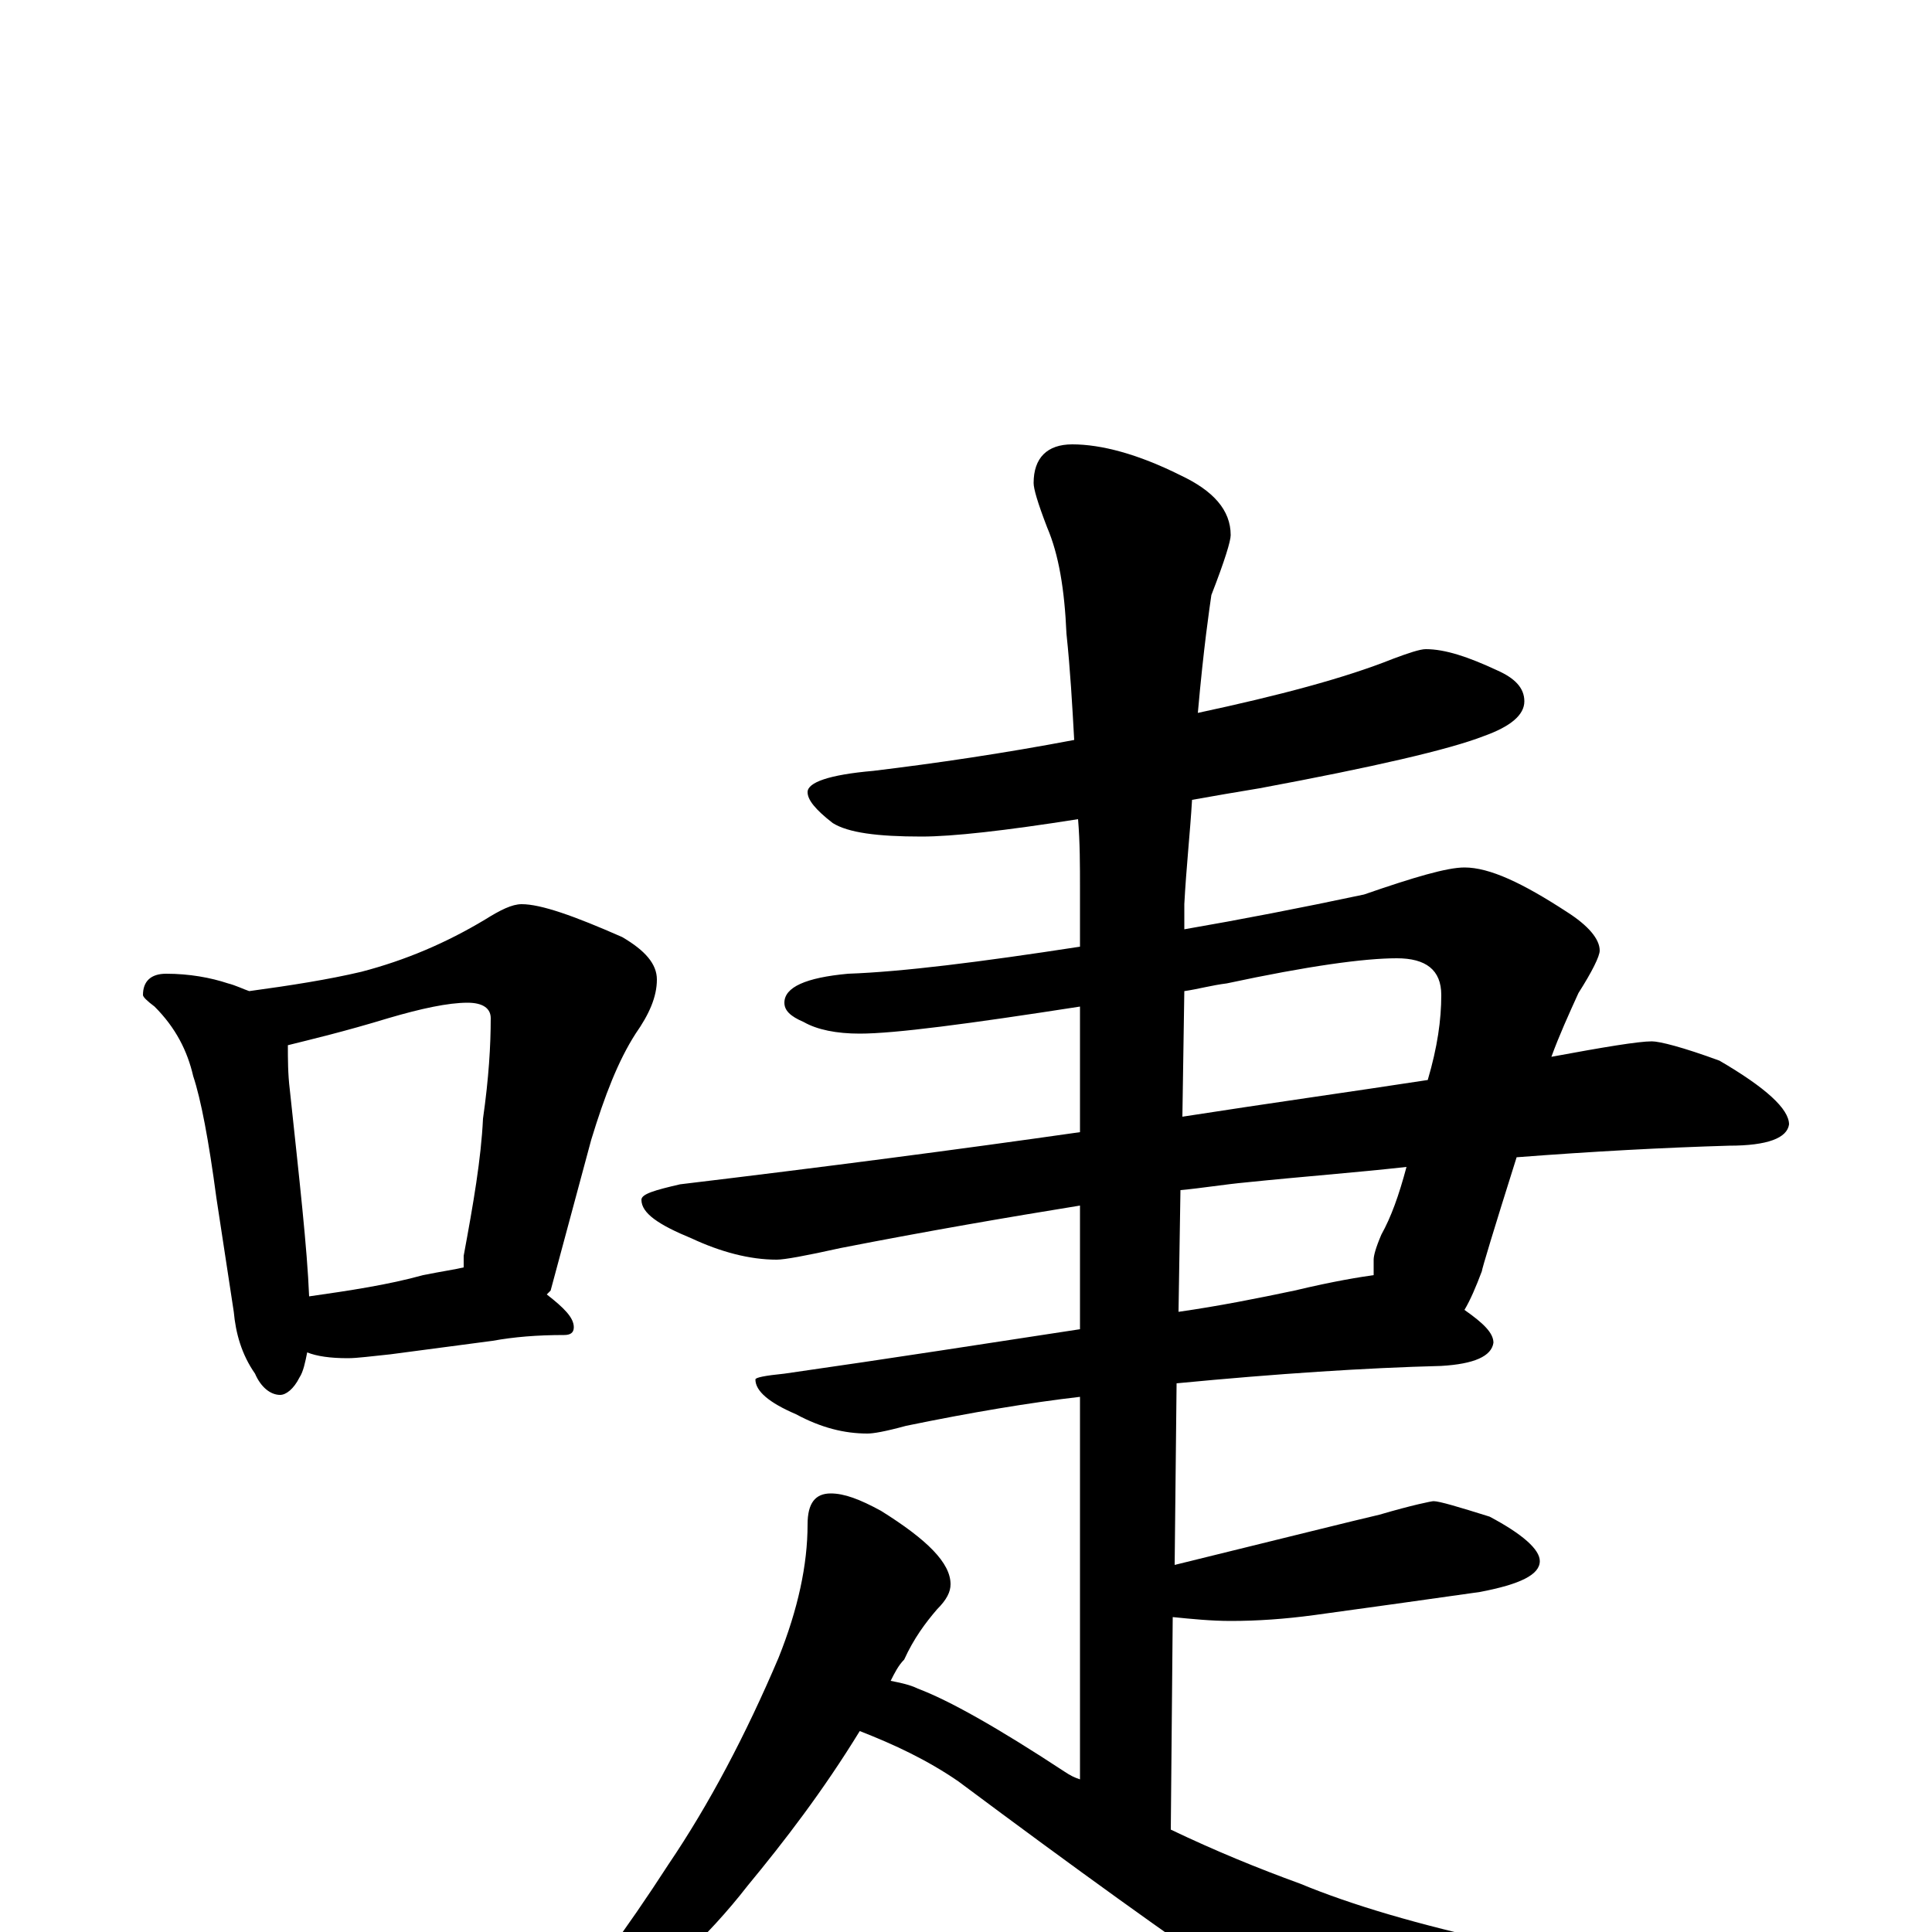 <?xml version="1.0" encoding="utf-8" ?>
<!DOCTYPE svg PUBLIC "-//W3C//DTD SVG 1.1//EN" "http://www.w3.org/Graphics/SVG/1.1/DTD/svg11.dtd">
<svg version="1.1" id="Layer_1" xmlns="http://www.w3.org/2000/svg" xmlns:xlink="http://www.w3.org/1999/xlink" x="0px" y="145px" width="1000px" height="1000px" viewBox="0 0 1000 1000" enable-background="new 0 0 1000 1000" xml:space="preserve">
<g id="Layer_1">
<path id="glyph" transform="matrix(1 0 0 -1 0 1000)" d="M86,496C98,496 109,494 118,491C122,490 126,488 129,487C151,490 170,493 187,497C210,503 231,512 251,524C259,529 265,532 270,532C280,532 297,526 322,515C334,508 340,501 340,493C340,484 336,475 329,465C320,451 313,433 306,410l-21,-78C284,331 284,331 283,330C292,323 297,318 297,313C297,310 295,309 292,309C278,309 266,308 255,306l-53,-7C192,298 185,297 180,297C171,297 164,298 159,300C158,295 157,290 155,287C152,281 148,278 145,278C140,278 135,282 132,289C125,299 122,310 121,321l-9,59C108,410 104,431 100,443C97,456 91,468 80,479C76,482 74,484 74,485C74,492 78,496 86,496M160,329C181,332 201,335 219,340C229,342 236,343 240,344C240,346 240,348 240,350C245,377 249,400 250,421C253,442 254,459 254,473C254,478 250,481 242,481C232,481 218,478 201,473C178,466 161,462 149,459C149,452 149,444 150,436C155,389 159,354 160,329M738,664C748,664 760,660 775,653C784,649 789,644 789,637C789,630 782,624 768,619C750,612 711,603 652,592C640,590 628,588 617,586C616,569 614,551 613,532l0,-13C642,524 673,530 706,537C732,546 749,551 758,551C771,551 788,543 811,528C822,521 828,514 828,508C828,505 824,497 817,486C812,475 807,464 803,453C830,458 848,461 855,461C859,461 871,458 890,451C914,437 926,426 926,418C925,411 915,407 895,407C861,406 824,404 785,401C773,363 767,343 767,342C764,334 761,327 758,322C768,315 773,310 773,305C772,298 763,294 746,293C707,292 661,289 609,284l-1,-94C665,204 701,213 714,216C731,221 741,223 742,223C745,223 755,220 771,215C788,206 797,198 797,192C797,185 787,180 766,176C738,172 709,168 680,164C665,162 651,161 637,161C627,161 617,162 607,163l-1,-110C629,42 651,33 673,25C726,3 812,-16 931,-31C943,-32 949,-35 949,-39C949,-43 943,-47 931,-52C866,-72 813,-82 771,-82C749,-82 731,-79 717,-72C692,-63 618,-13 496,78C480,89 463,97 445,104C426,73 406,47 387,24C366,-3 342,-25 315,-43C296,-56 284,-62 277,-62l-4,0C273,-61 275,-58 280,-54C302,-29 324,1 346,35C367,66 386,102 403,142C413,167 418,190 418,211C418,222 422,227 430,227C437,227 445,224 456,218C480,203 492,191 492,180C492,176 490,172 485,167C479,160 473,152 468,141C465,138 463,134 461,130C466,129 471,128 475,126C491,120 516,106 551,83C554,81 556,80 559,79l0,198C533,274 503,269 469,262C458,259 452,258 449,258C437,258 425,261 412,268C398,274 391,280 391,286C391,287 396,288 406,289C462,297 513,305 559,312l0,64C522,370 481,363 435,354C417,350 406,348 402,348C388,348 373,352 358,359C341,366 332,372 332,379C332,382 339,384 352,387C427,396 496,405 559,414l0,65C501,470 463,465 445,465C433,465 423,467 416,471C409,474 406,477 406,481C406,489 417,494 439,496C467,497 507,502 559,510l0,30C559,552 559,564 558,576C520,570 493,567 477,567C454,567 439,569 431,574C422,581 418,586 418,590C418,595 429,599 452,601C485,605 519,610 556,617C555,635 554,653 552,672C551,695 548,713 542,727C537,740 535,747 535,750C535,763 542,770 555,770C570,770 589,765 611,754C628,746 637,736 637,723C637,720 634,710 627,692C626,685 623,665 620,631C662,640 696,649 721,659C729,662 735,664 738,664M613,487l-1,-65C657,429 700,435 739,441C744,458 746,472 746,485C746,498 738,504 723,504C706,504 677,500 635,491C627,490 620,488 613,487M611,384l-1,-63C631,324 651,328 670,332C691,337 704,339 711,340C711,343 711,345 711,348C711,350 712,354 715,361C720,370 724,381 728,396C701,393 674,391 645,388C634,387 622,385 611,384z"/>
</g>
</svg>
